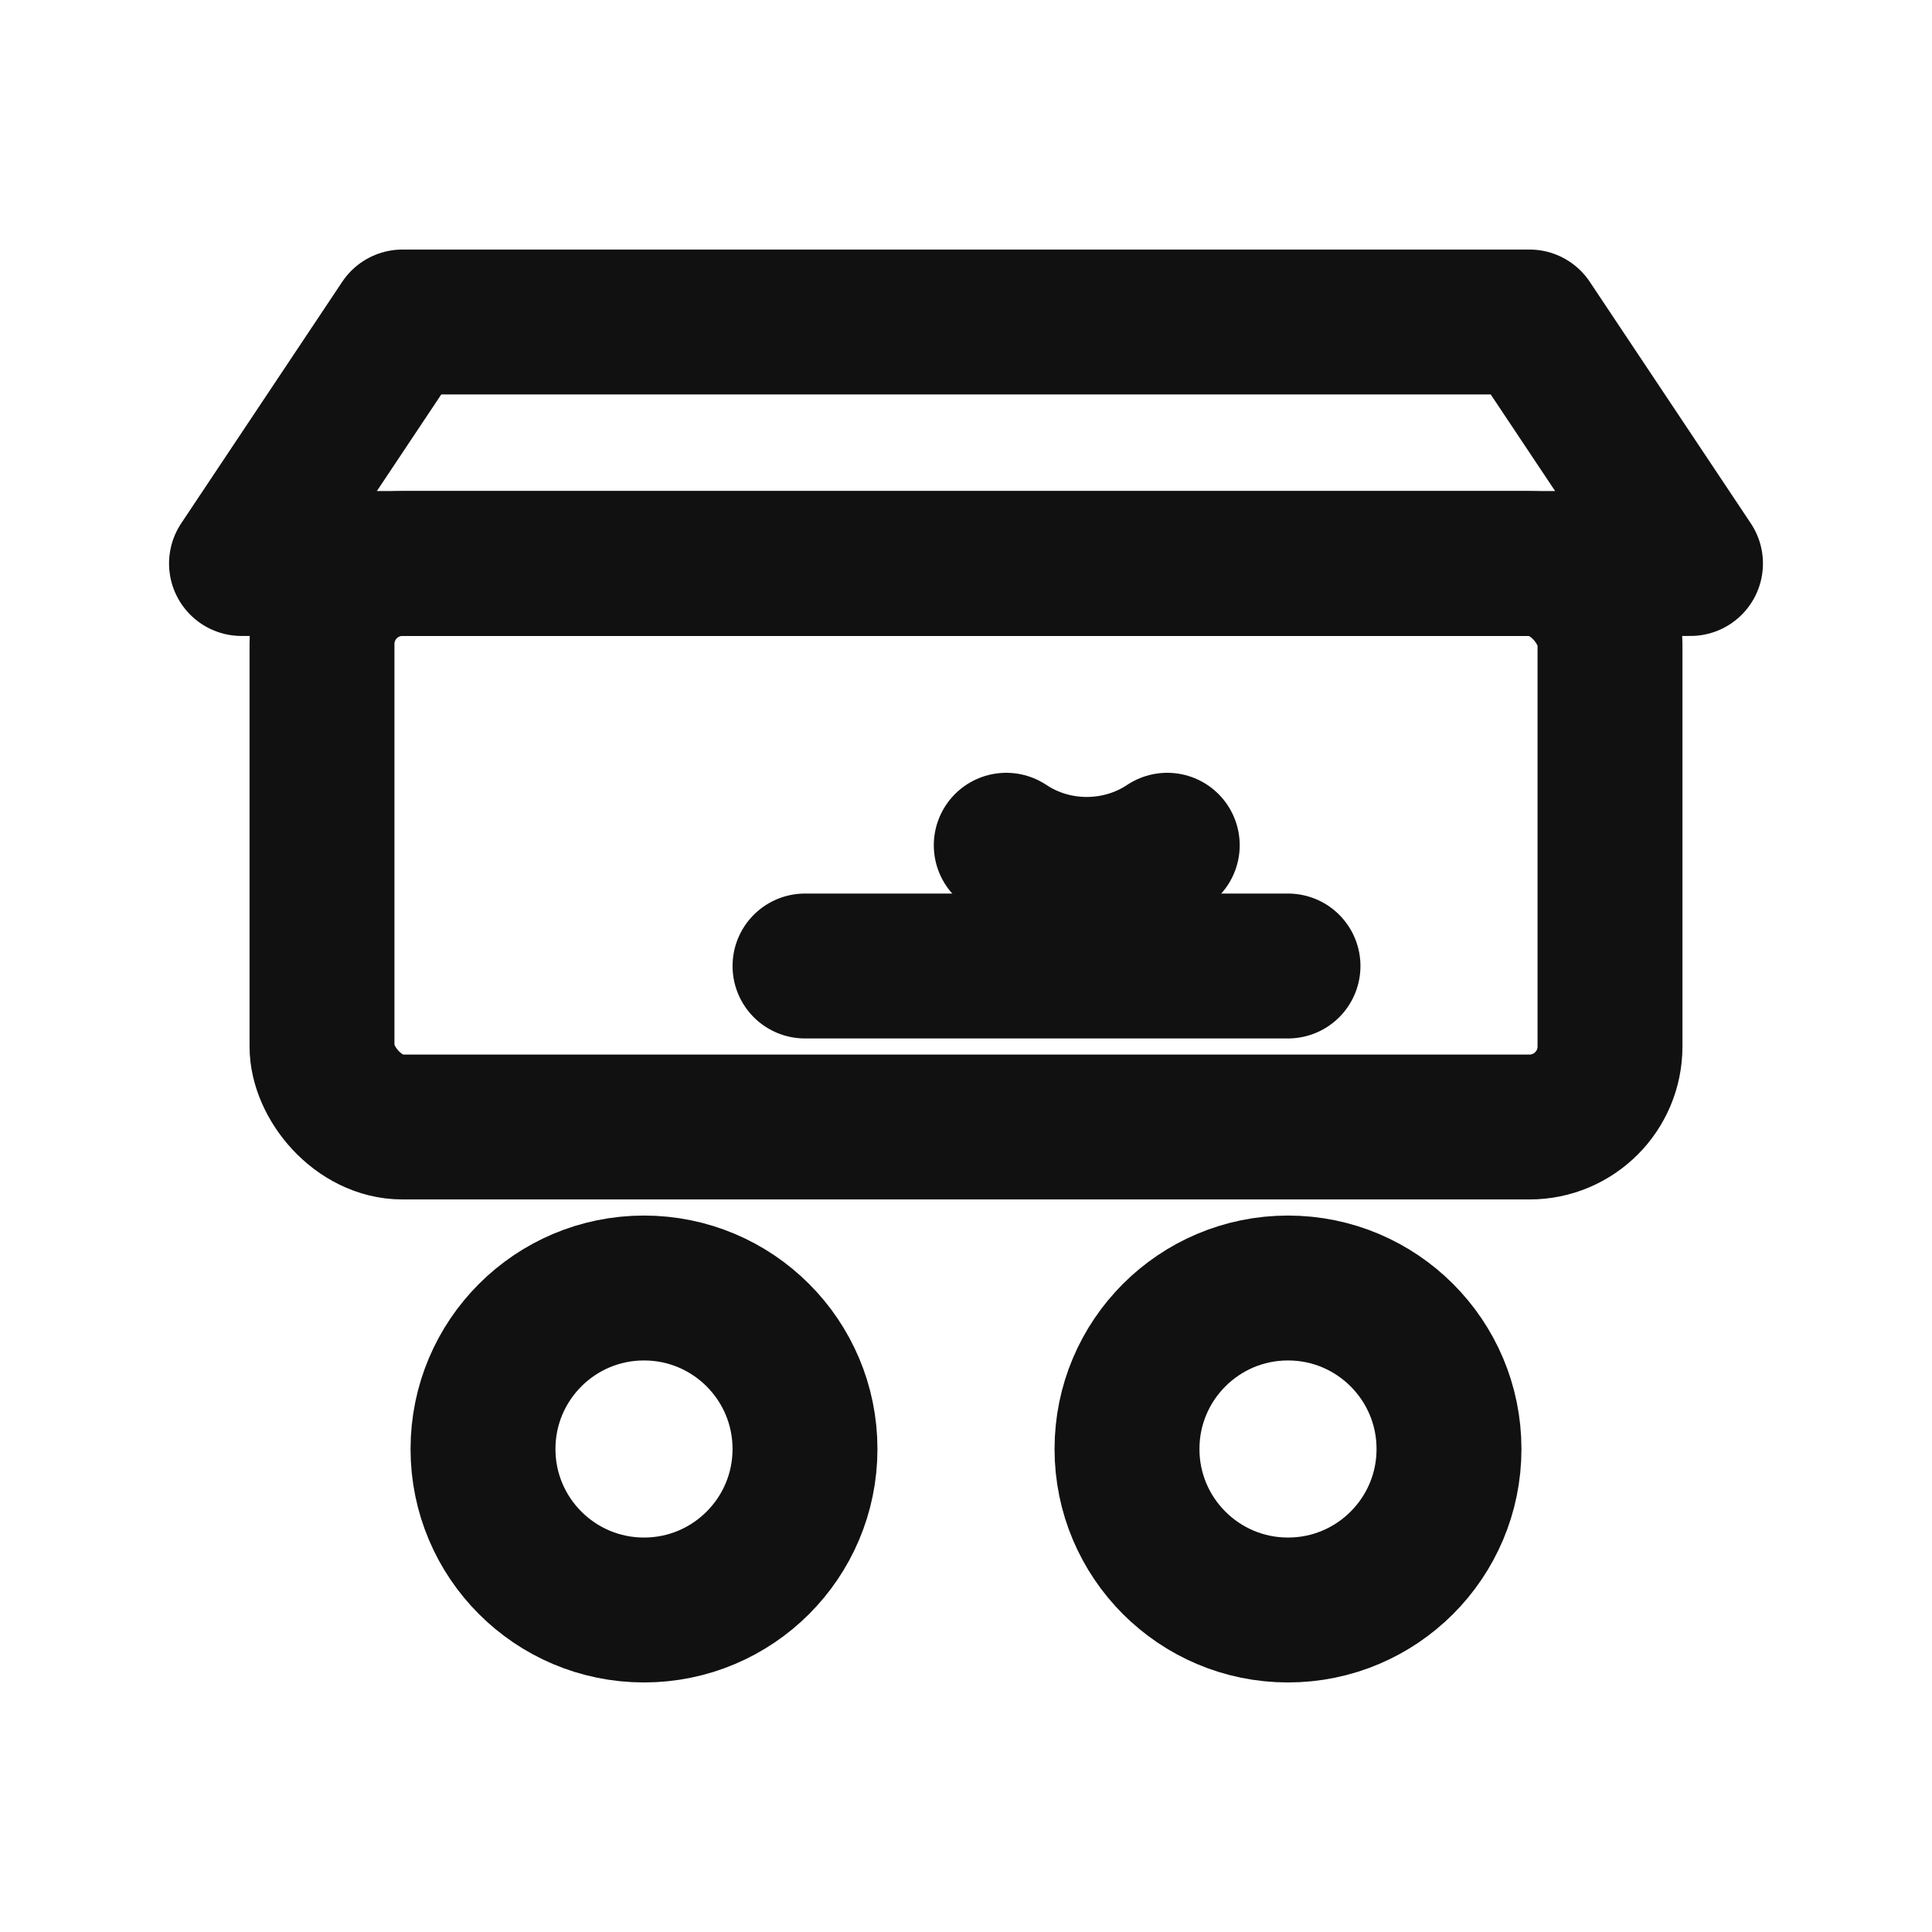 <svg xmlns="http://www.w3.org/2000/svg" width="32" height="32" viewBox="0 0 24 24" fill="none" stroke="#111" stroke-width="1.8" stroke-linecap="round" stroke-linejoin="round">
  <!-- Simple hawker cart icon (roof + cart with wheels) -->
  <path d="M3 7h18l-2-3H5l-2 3z" />
  <rect x="4" y="7" width="16" height="7" rx="1" />
  <circle cx="8" cy="18" r="2" />
  <circle cx="16" cy="18" r="2" />
  <path d="M10 12h6" />
  <path d="M12.5 10.5c.6.4 1.4.4 2 0" />
</svg>

